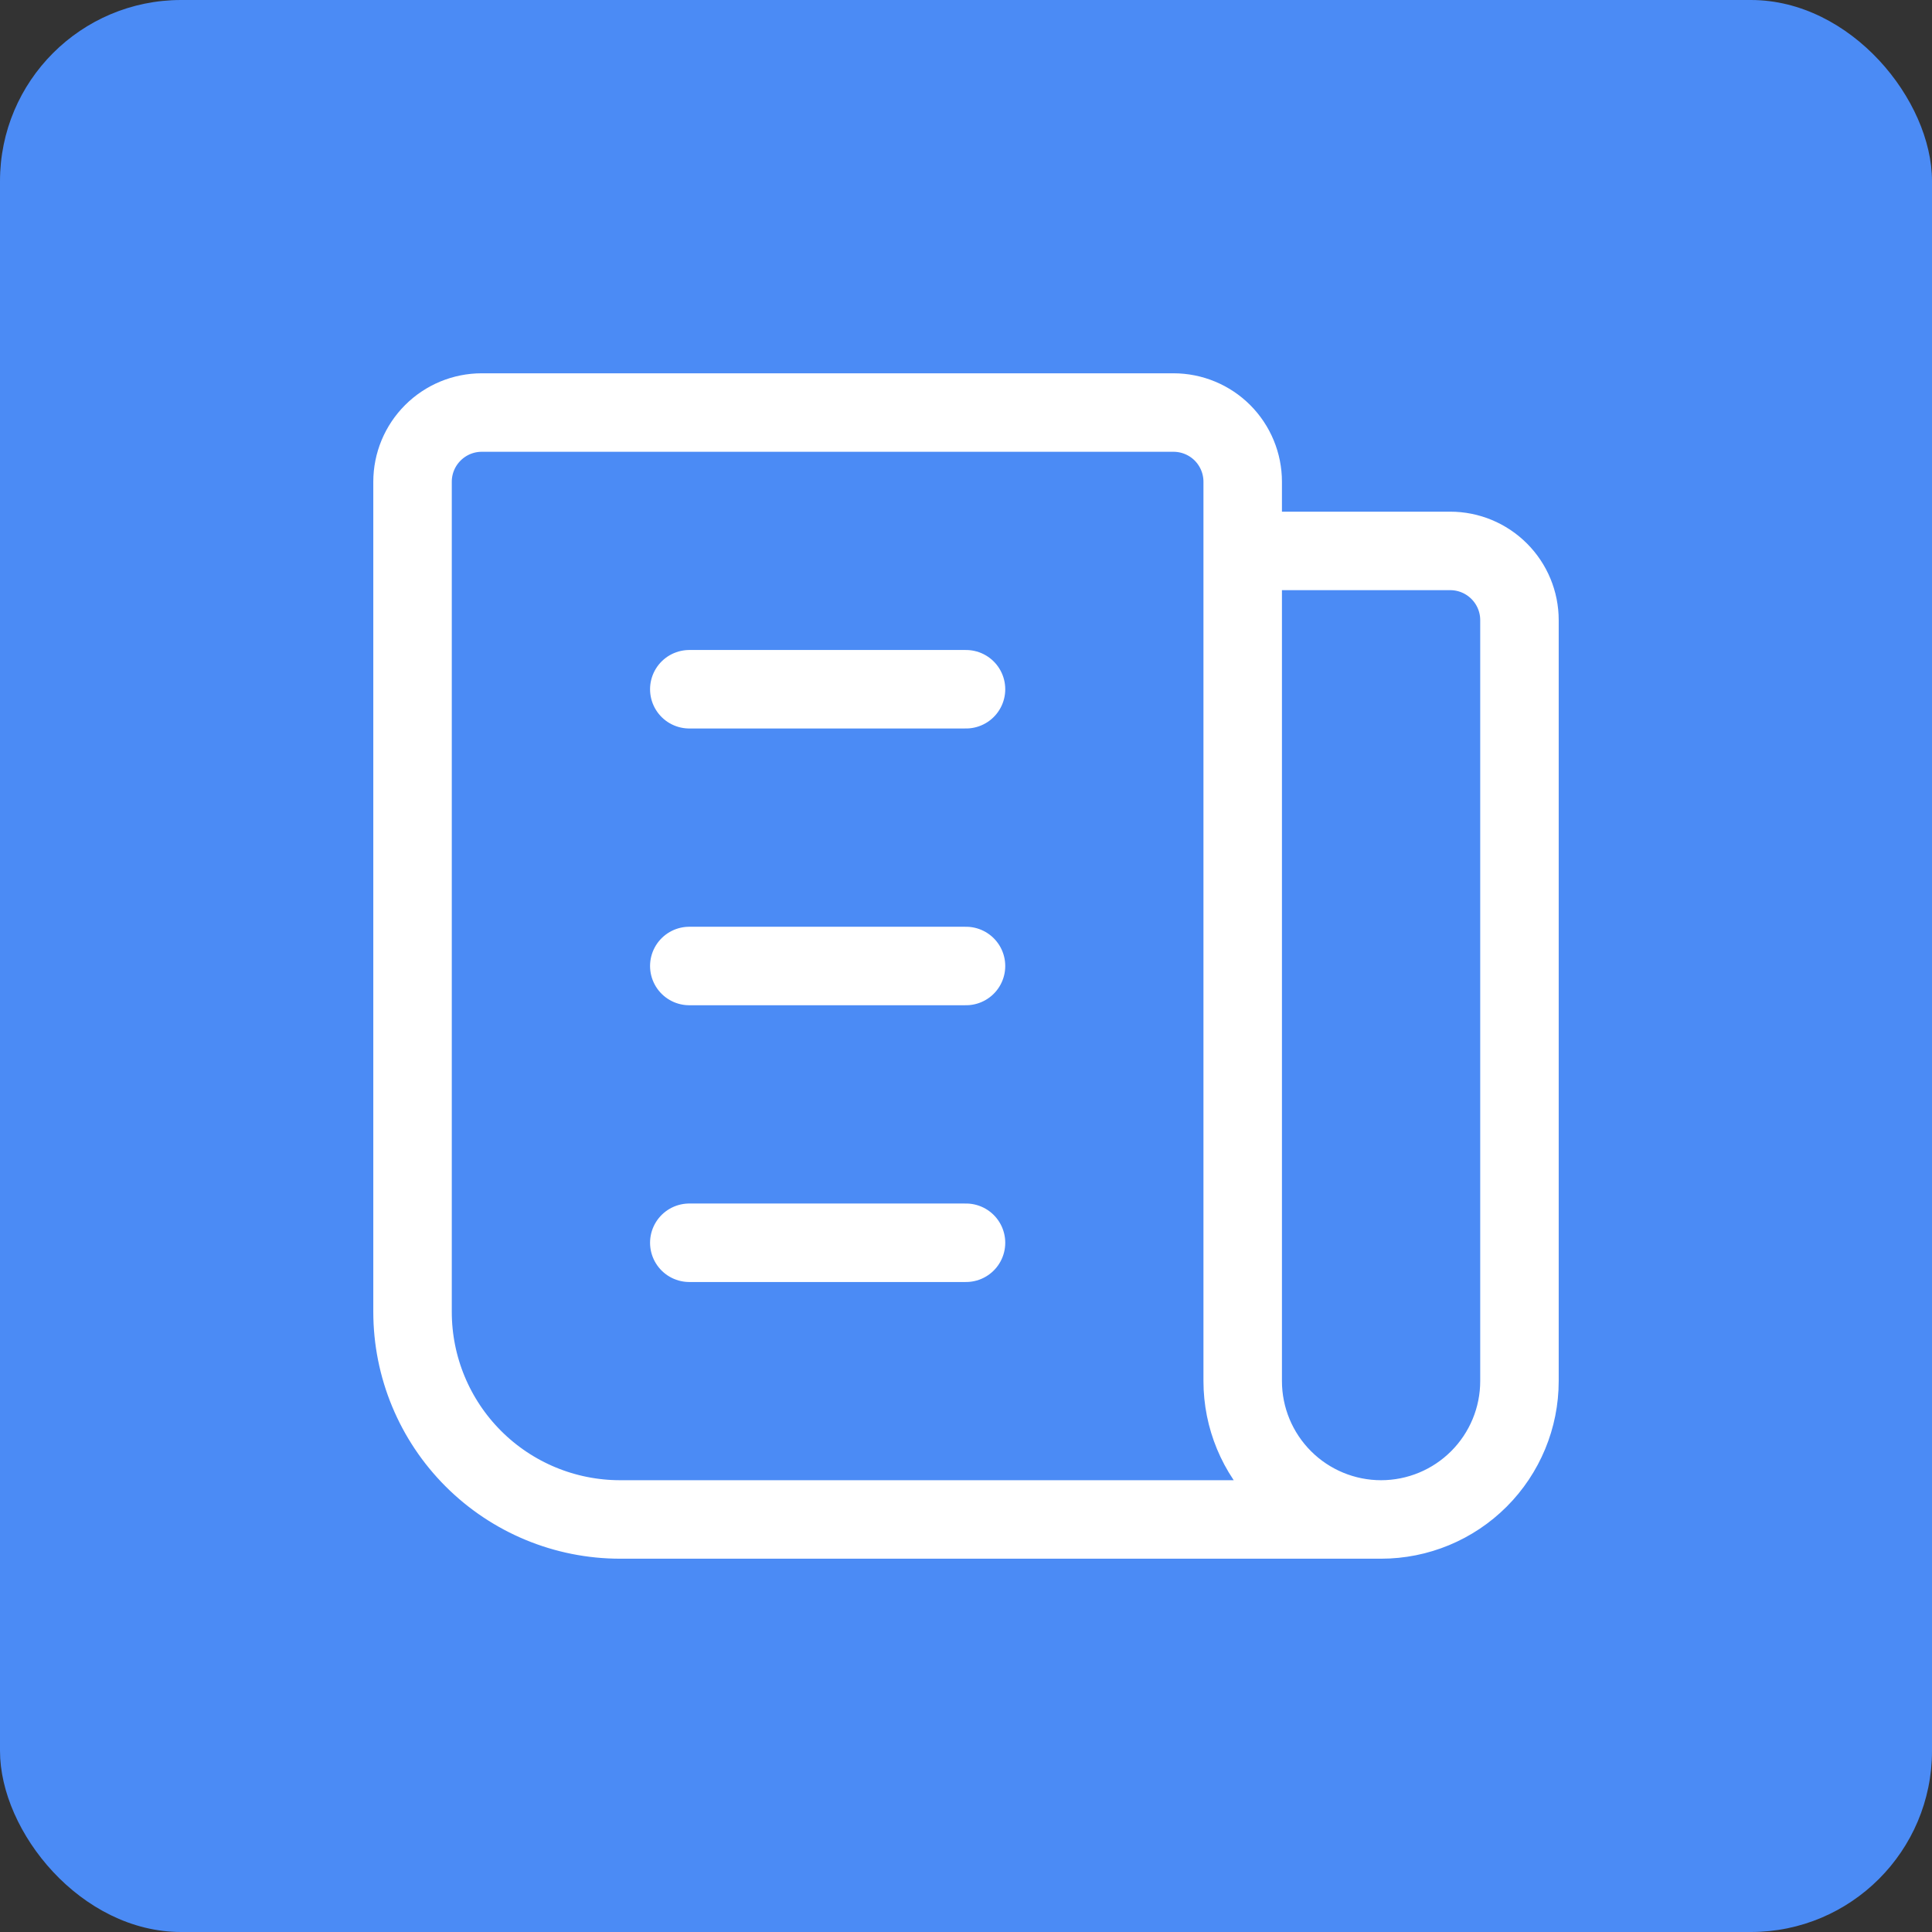 <svg width="32" height="32" viewBox="0 0 32 32" fill="none" xmlns="http://www.w3.org/2000/svg">
<rect x="0" y="0" width="32" height="32" fill="#333333" stroke="none"/>
<rect width="32" height="32" rx="3" fill="#4B8BF5"/>
<path d="M20.583 9.125H24.021C24.325 9.125 24.616 9.246 24.831 9.461C25.046 9.676 25.167 9.967 25.167 10.271V22.875C25.167 23.483 24.925 24.066 24.495 24.496C24.066 24.925 23.483 25.167 22.875 25.167C22.267 25.167 21.684 24.925 21.255 24.496C20.825 24.066 20.583 23.483 20.583 22.875V7.979C20.583 7.675 20.462 7.384 20.248 7.169C20.033 6.954 19.741 6.833 19.437 6.833H7.979C7.675 6.833 7.384 6.954 7.169 7.169C6.954 7.384 6.833 7.675 6.833 7.979V21.729C6.833 22.641 7.195 23.515 7.84 24.16C8.485 24.805 9.359 25.167 10.271 25.167H22.875" stroke="white" stroke-width="1.3" stroke-linecap="round" stroke-linejoin="round"/>
<path d="M11.417 11.416H16" stroke="white" stroke-width="1.3" stroke-linecap="round" stroke-linejoin="round"/>
<path d="M11.417 16H16" stroke="white" stroke-width="1.3" stroke-linecap="round" stroke-linejoin="round"/>
<path d="M11.417 20.584H16" stroke="white" stroke-width="1.3" stroke-linecap="round" stroke-linejoin="round"/>
</svg>

